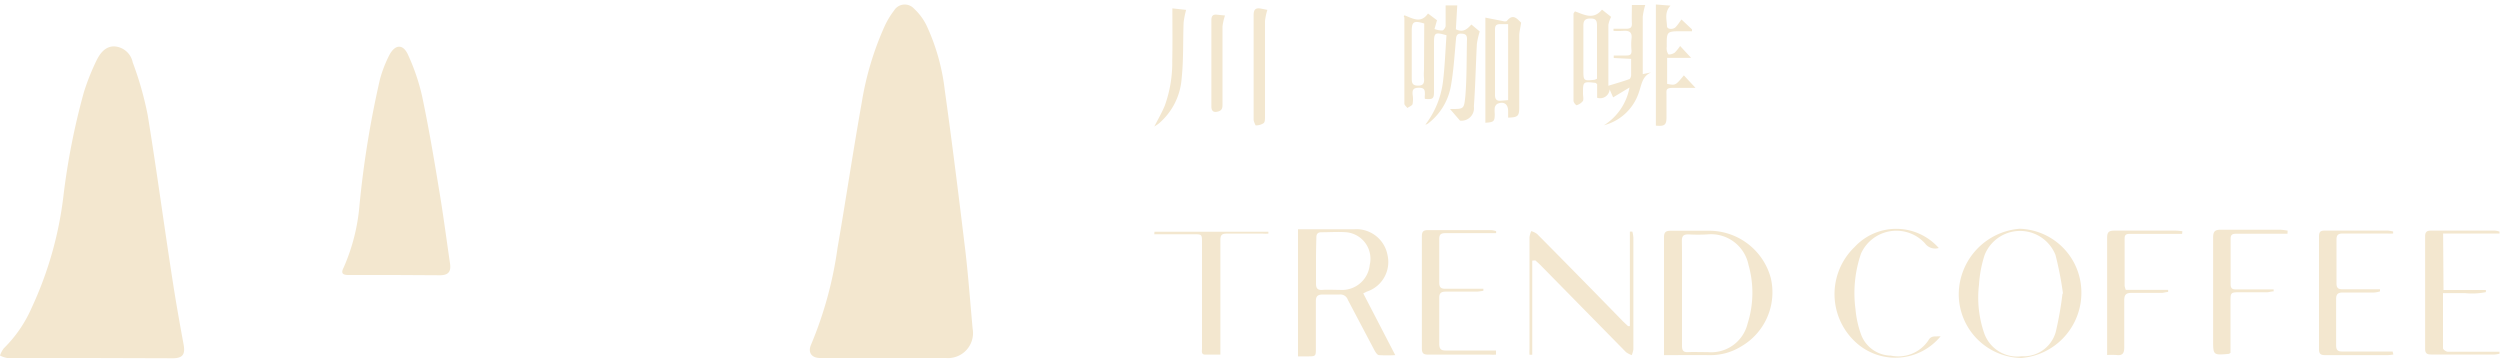<svg id="圖層_1" data-name="圖層 1" xmlns="http://www.w3.org/2000/svg" viewBox="0 0 200 29"><defs><style>.cls-1{fill:#f3e7cf;}</style></defs><path class="cls-1" d="M70.74,28.64H65.61c-.69,0-1-.45-.72-1.08A30.79,30.79,0,0,0,67,19.85c.67-3.88,1.25-7.78,1.94-11.65a24.31,24.31,0,0,1,1.81-6.06A6.56,6.56,0,0,1,71.52.85,1,1,0,0,1,73.11.68a4.59,4.59,0,0,1,1,1.33A16.8,16.8,0,0,1,75.58,7.2c.6,4.29,1.13,8.58,1.65,12.88.24,2.06.39,4.14.58,6.21a2,2,0,0,1-2.14,2.35Z"/><path class="cls-1" d="M7.18,28.64c-2.2,0-4.4,0-6.6,0a1.82,1.82,0,0,1-.58-.2,2.06,2.06,0,0,1,.3-.57,10.36,10.36,0,0,0,2.23-3.24,29.31,29.31,0,0,0,2.53-8.83A56.06,56.06,0,0,1,6.71,7.38a18.38,18.38,0,0,1,1-2.52c.28-.57.69-1.15,1.42-1.15A1.6,1.6,0,0,1,10.62,5a26.4,26.4,0,0,1,1.2,4.23c.72,4.42,1.31,8.86,2,13.29.26,1.69.56,3.37.87,5.05.14.79-.08,1.09-.87,1.09Z"/><path class="cls-1" d="M31.58,22H27.87c-.49,0-.6-.17-.38-.59a15.56,15.56,0,0,0,1.27-5A78.59,78.59,0,0,1,30.4,6.33a10,10,0,0,1,.75-1.93c.47-.88,1.11-.89,1.5,0A16.8,16.8,0,0,1,33.77,7.7c.51,2.43.93,4.87,1.33,7.32.34,2,.6,4,.9,6.05.1.67-.13.95-.82.95Z"/><path class="cls-1" d="M109.06,23.47l2.56,4.94a10.7,10.7,0,0,1-1.29,0c-.15,0-.3-.25-.39-.42-.71-1.34-1.42-2.69-2.11-4a.63.63,0,0,0-.65-.43c-.44,0-.88,0-1.32,0s-.6.12-.59.57c0,1.24,0,2.47,0,3.71,0,.67,0,.67-.7.67h-.73V18.34l.5,0h4A2.53,2.53,0,0,1,111,20.4a2.49,2.49,0,0,1-1.66,2.93Zm-3.78-2.61c0,.61,0,1.22,0,1.82,0,.41.14.54.53.51s.92,0,1.37,0a2.23,2.23,0,0,0,2.4-2,2.13,2.13,0,0,0-1.87-2.61c-.67-.05-1.35,0-2,0-.31,0-.41.16-.4.45C105.29,19.64,105.28,20.25,105.28,20.86Z"/><path class="cls-1" d="M133.12,28.41c0-.22,0-.35,0-.48,0-3,0-6,0-8.94,0-.44.16-.53.56-.53,1,0,2.09,0,3.14,0a5.11,5.11,0,0,1,4.84,3.77,5,5,0,0,1-2.36,5.48,4.62,4.62,0,0,1-2.45.7C135.6,28.4,134.39,28.41,133.12,28.41Zm1.44-4.95c0,1.4,0,2.8,0,4.21,0,.36.1.52.49.5s1,0,1.57,0a3,3,0,0,0,3.19-2.29,8.14,8.14,0,0,0,.07-4.69,3.06,3.06,0,0,0-3.28-2.44,12.83,12.83,0,0,1-1.52,0c-.4,0-.53.12-.53.52C134.57,20.65,134.56,22.05,134.56,23.46Z"/><path class="cls-1" d="M166.51,23.4a5.23,5.23,0,0,1-4.81,5.24,5.11,5.11,0,0,1-5-5.13,5.29,5.29,0,0,1,4.88-5.21A5.1,5.1,0,0,1,166.51,23.4Zm-1.47.09a27.18,27.18,0,0,0-.6-3.09,3.05,3.05,0,0,0-5.67,0,9.55,9.55,0,0,0-.45,2.37,8.76,8.76,0,0,0,.42,3.9,2.8,2.8,0,0,0,3,1.83,2.67,2.67,0,0,0,2.72-1.94A27.79,27.79,0,0,0,165,23.49Z"/><path class="cls-1" d="M122.58,20.85v7.53h-.22a3.8,3.8,0,0,1,0-.46q0-4.47,0-8.94a1.81,1.81,0,0,1,.14-.49,1.47,1.47,0,0,1,.47.23q3.45,3.48,6.88,7l.39.37.15,0V18.53l.2,0a2.67,2.67,0,0,1,.08.48v8.94a2,2,0,0,1-.13.46,1.81,1.81,0,0,1-.46-.24l-6.88-7-.37-.34Z"/><path class="cls-1" d="M119.68,28.37a3.57,3.57,0,0,1-.47,0c-1.64,0-3.28,0-4.92,0-.38,0-.54-.07-.54-.5q0-4.47,0-8.94c0-.35.07-.52.47-.52,1.69,0,3.38,0,5.08,0a1.8,1.8,0,0,1,.39.08v.16l-.51,0c-1.17,0-2.34,0-3.51,0-.38,0-.54.08-.53.5q0,1.73,0,3.45c0,.41.15.51.53.5.85,0,1.69,0,2.54,0,.15,0,.3,0,.46,0v.16a4.46,4.46,0,0,1-.51.07h-2.49c-.38,0-.54.11-.53.52,0,1.22,0,2.44,0,3.65,0,.44.15.55.56.54,1.15,0,2.3,0,3.45,0,.18,0,.35,0,.53,0Z"/><path class="cls-1" d="M191.47,28.36a3.44,3.44,0,0,1-.45.05c-1.66,0-3.32,0-5,0-.37,0-.5-.1-.5-.48q0-4.5,0-9c0-.35.09-.49.45-.48,1.69,0,3.39,0,5.08,0a3.06,3.06,0,0,1,.4.07v.16a4.38,4.38,0,0,1-.51,0c-1.17,0-2.34,0-3.5,0-.37,0-.52.1-.52.49,0,1.16,0,2.33,0,3.5,0,.39.16.48.52.47.83,0,1.66,0,2.49,0h.47l0,.17a2,2,0,0,1-.46.09c-.83,0-1.66,0-2.49,0-.38,0-.56.1-.56.52,0,1.23,0,2.47,0,3.7,0,.37.12.51.5.5,1.17,0,2.34,0,3.5,0,.18,0,.35,0,.52,0Z"/><path class="cls-1" d="M195.48,23.2h3.39v.17a5.55,5.55,0,0,1-1.68.08c-.57,0-1.14,0-1.75,0,0,1.53,0,3,0,4.41,0,.1.25.28.39.28,1.2,0,2.41,0,3.61,0l.52,0v.16a2.71,2.71,0,0,1-.38.06h-5.09c-.34,0-.48-.1-.48-.46,0-3,0-6,0-9,0-.33.13-.45.45-.45,1.71,0,3.42,0,5.14,0a1.55,1.55,0,0,1,.36.08v.15h-4.51Z"/><path class="cls-1" d="M92.36,18.54h9.11v.15a3.29,3.29,0,0,1-.44,0c-1,0-1.93,0-2.9,0-.41,0-.5.14-.5.53q0,4.23,0,8.48v.67h-1.2c-.36,0-.27-.29-.27-.49,0-1.56,0-3.11,0-4.67V19.44c0-.7,0-.7-.67-.7H92.8c-.15,0-.3,0-.46,0Z"/><path class="cls-1" d="M174.57,18.71l-.52,0c-1.2,0-2.4,0-3.61,0-.26,0-.47,0-.47.36,0,1.26,0,2.53,0,3.8a2.1,2.1,0,0,0,.09.32h3.39v.17c-.17,0-.33.06-.49.07-.82,0-1.63,0-2.44,0-.45,0-.58.16-.58.6,0,1.25,0,2.5,0,3.75,0,.5-.15.68-.63.62a6,6,0,0,0-.74,0c0-.21,0-.38,0-.54,0-2.94,0-5.89,0-8.83,0-.45.13-.58.57-.58,1.65,0,3.29,0,4.93,0a4.8,4.8,0,0,1,.52.05Z"/><path class="cls-1" d="M183,18.7c-.17,0-.34,0-.5,0-1.21,0-2.41,0-3.61,0-.32,0-.45.09-.44.43q0,1.8,0,3.6c0,.35.13.43.45.42.85,0,1.69,0,2.54,0,.15,0,.3,0,.45,0v.16c-.17,0-.34.06-.5.07h-2.13c-.82,0-.82,0-.82.78v4.07c-.09.05-.11.08-.14.08-1.25.11-1.25.11-1.25-1.13,0-2.72,0-5.44,0-8.17,0-.49.14-.64.63-.63,1.59,0,3.18,0,4.78,0a5.52,5.52,0,0,1,.55.07Z"/><path class="cls-1" d="M155.25,26.9a4.68,4.68,0,0,1-6.68.58,5.22,5.22,0,0,1-.21-7.71,4.54,4.54,0,0,1,6.74.07,1,1,0,0,1-1.1-.37,3.1,3.1,0,0,0-5.12.82,9.74,9.74,0,0,0-.44,4.45,7.93,7.93,0,0,0,.41,1.92,2.59,2.59,0,0,0,2.42,1.79,2.9,2.9,0,0,0,3-1.22C154.5,26.81,154.83,26.94,155.25,26.9Z"/><path class="cls-1" d="M112.35,1.22c.66.25,1.32.69,1.89-.14l.72.54-.2.7a1.74,1.74,0,0,0,.61.12c.11,0,.27-.23.28-.36,0-.55,0-1.1,0-1.65h.93l-.11,1.91c.57.29.9,0,1.24-.38l.67.56a5.92,5.92,0,0,0-.23,1c-.09,1.67-.12,3.34-.24,5a1,1,0,0,1-1.11,1.13L116,8.72h.12c1,0,1,0,1.11-1.05.12-1.51.09-3,.13-4.56,0-.36-.19-.41-.48-.42s-.38.14-.4.43c-.12,1.28-.19,2.56-.42,3.82a4.83,4.83,0,0,1-1.79,2.92.49.49,0,0,1-.24.11,7.07,7.07,0,0,0,1.41-3.45c.15-1.24.19-2.49.28-3.7-.92-.27-1-.2-1,.6,0,1.3,0,2.6,0,3.91,0,.57-.09.64-.73.58a1.24,1.24,0,0,1,0-.33c0-.36,0-.56-.48-.56s-.53.2-.5.56a2.09,2.09,0,0,1,0,.71c0,.15-.27.24-.42.35-.08-.11-.24-.23-.24-.35,0-2.3,0-4.6,0-6.9C112.28,1.35,112.31,1.32,112.35,1.22Zm1.59.66c-.83-.25-1-.15-1,.6,0,1.25,0,2.49,0,3.74,0,.35,0,.62.48.63s.53-.23.5-.6,0-.5,0-.76Z"/><path class="cls-1" d="M130.36,7l-1.31.79-.28-.64a.76.76,0,0,1-1,.67V6.73c-.08-.06-.1-.1-.13-.1-1-.11-1-.11-1,.84,0,.21.06.45,0,.6a1,1,0,0,1-.52.35.6.6,0,0,1-.24-.33c0-2.32,0-4.64,0-7A.82.82,0,0,1,126,.91c.73.26,1.47.71,2.16-.14l.73.58a2.21,2.21,0,0,0-.22.64c0,1.5,0,3,0,4.52,0,.08,0,.16,0,.35.58-.18,1.12-.33,1.65-.52.09,0,.17-.21.17-.32,0-.42,0-.84,0-1.31l-1.39-.07v-.2c.32,0,.65,0,1,0s.43-.1.42-.41a4.71,4.71,0,0,1,0-.92c.07-.54-.18-.68-.67-.64a6.57,6.57,0,0,1-.77,0V2.3c.32,0,.64,0,1,0s.49-.1.47-.46,0-.95,0-1.44h1.07a5.12,5.12,0,0,0-.2.94c0,1.34,0,2.68,0,4,0,.18,0,.36,0,.59l.68-.14c-.74.3-.77,1-1,1.63a4,4,0,0,1-2.78,2.6A4.53,4.53,0,0,0,130.36,7Zm-2.6-.7c0-1.42,0-2.83,0-4.25,0-.4-.08-.57-.52-.57s-.58.17-.57.6c0,1.17,0,2.33,0,3.49,0,.9,0,.91.91.81Z"/><path class="cls-1" d="M120.65,9.41V8.88c0-.56-.35-.8-.87-.57a.5.5,0,0,0-.2.3,2.88,2.88,0,0,0,0,.51c0,.59-.07.66-.75.7V1.41l1.42.28a.45.45,0,0,0,.29,0c.5-.65.84-.17,1.15.12-.05.37-.14.7-.15,1,0,2,0,3.89,0,5.83C121.53,9.29,121.42,9.39,120.65,9.41Zm0-7.48c-.25,0-.44,0-.62,0-.35,0-.43.13-.43.44,0,1.75,0,3.49,0,5.23,0,.33.12.48.44.46l.61-.05Z"/><path class="cls-1" d="M134.41,3.68l.88.95h-1.92V6.71c.67.13.67.13,1.34-.68l.93,1c-.67,0-1.24,0-1.8,0s-.53.15-.52.53c0,.61,0,1.21,0,1.82s-.15.74-.85.67V.36l1.17.09c-.5.53-.3,1.11-.28,1.65,0,.25.49.29.7.06s.28-.37.46-.6l.84.79,0,.15c-.27,0-.54,0-.81,0-1.22,0-1.22,0-1.21,1.24a.7.7,0,0,0,0,.25c0,.13.11.37.16.37a.84.84,0,0,0,.49-.16A3.81,3.81,0,0,0,134.41,3.68Z"/><path class="cls-1" d="M101.39.79a4.6,4.6,0,0,0-.19.89c0,2.55,0,5.11,0,7.66,0,.18,0,.43-.11.51a1.07,1.07,0,0,1-.64.18s-.16-.3-.16-.46c0-2.79,0-5.57,0-8.36,0-.48.18-.6.6-.52Z"/><path class="cls-1" d="M93.79.67l1.1.12a7,7,0,0,0-.2,1c-.06,1.5,0,3-.16,4.5a5.21,5.21,0,0,1-1.85,3.61l-.34.23c.31-.6.61-1.12.84-1.67a10.16,10.16,0,0,0,.6-3.62C93.81,3.46,93.79,2.11,93.79.67Z"/><path class="cls-1" d="M98,1.24a4.33,4.33,0,0,0-.2.88c0,2.06,0,4.13,0,6.19,0,.26,0,.5-.32.6s-.57.05-.57-.4c0-2.3,0-4.59,0-6.89,0-.37.14-.49.49-.44Z"/></svg>